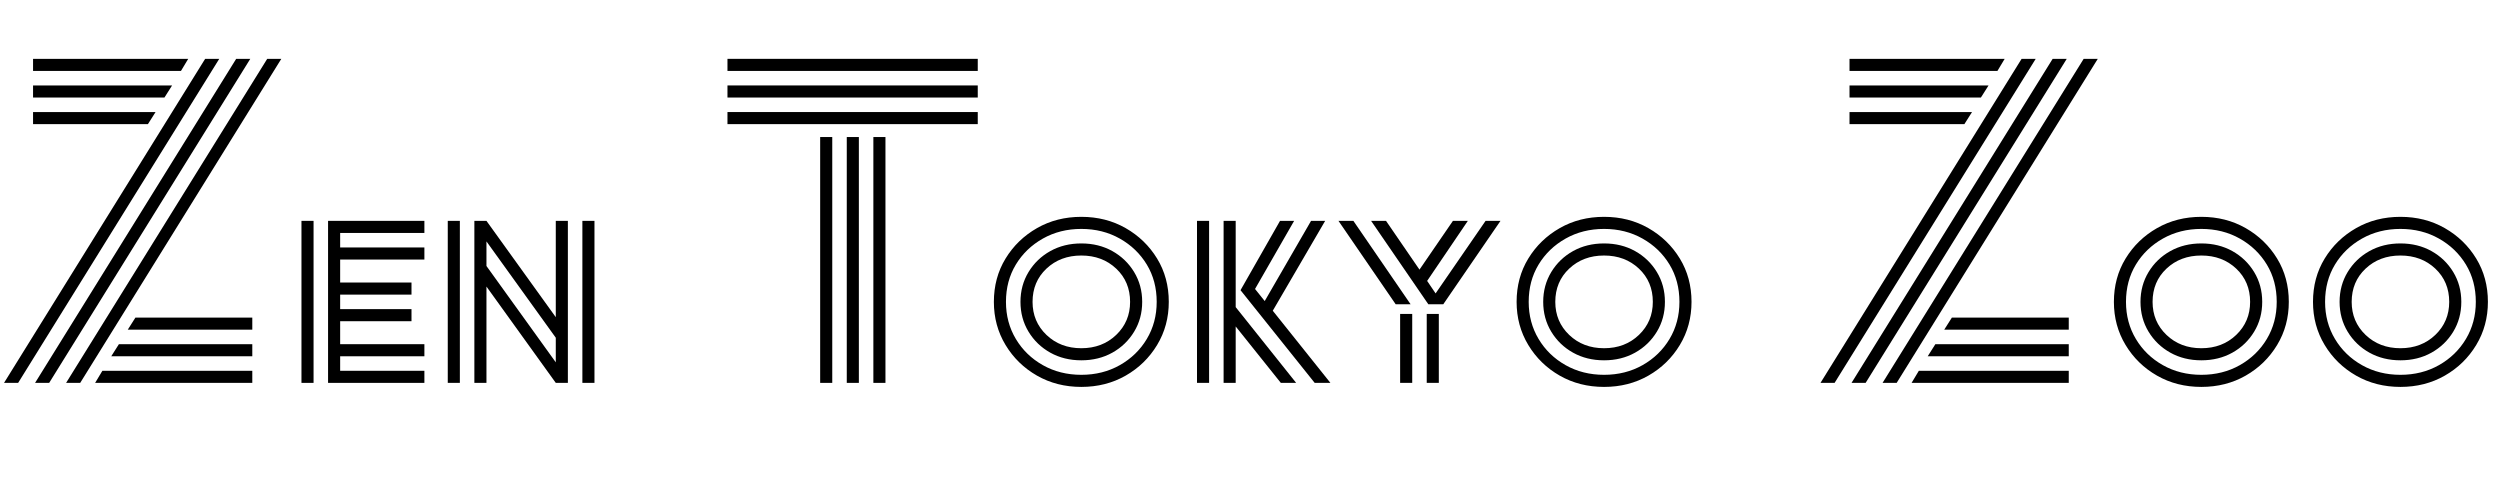 <svg width="99.248" height="19.2" viewBox="0 0 99.248 19.2" xmlns="http://www.w3.org/2000/svg"><path transform="translate(0 15.2) scale(.016 -.016)" d="m164 0 499 804h35l-499-804zm-154 0 499 804h35l-499-804zm77 0 499 804h35l-499-804zm-5 774v30h385l-18-30zm0-66v30h345l-19-30zm0-66v30h304l-19-30zm235-510 19 30h290v-30zm-41-66 19 30h331v-30zm-40-66 18 30h372v-30z"/><path transform="translate(11.328 15.2) scale(.016 -.016)" d="M106 0V402H345V372H136V336H345V306H136V249H313V219H136V183H313V153H136V96H345V66H136V30H345V0ZM40 0V402H70V0Z"/><path transform="translate(17.136 15.2) scale(.016 -.016)" d="M40 0V402H70V0ZM374 0V402H404V0ZM308 112 136 351V290L308 51ZM106 0V402H136L308 163V402H338V0H308L136 239V0Z"/><path transform="translate(28.72 15.2) scale(.016 -.016)" d="M10 774V804H631V774ZM10 708V738H631V708ZM10 642V672H631V642ZM372 0V610H402V0ZM240 0V610H270V0ZM306 0V610H336V0Z"/><path transform="translate(38.976 15.2) scale(.016 -.016)" d="m434 201q0 52-24.5 92.5t-67 64.5-95.5 24-95.5-24-67-64.5-24.5-92.5q0-51 24.5-92t67-65 95.5-24 95.5 24 67 65 24.5 92zm-66 0q0 50-34.5 82.5t-86.5 32.5-86.5-32.5-34.5-82.5q0-49 34.5-82t86.5-33 86.5 33 34.5 82zm-121-145q-43 0-77 19t-54 52-20 74 20 74 54 52 77 19 77-19 54-52 20-74-20-74-54-52-77-19zm0-66q-61 0-110 28t-78 76-29 107q0 60 29 107.5t78 75.5 110 28 110-28 78-75.5 29-107.5q0-59-29-107t-78-76-110-28z"/><path transform="translate(46.88 15.2) scale(.016 -.016)" d="M332 0 148 230 246 402H281L184 233L208 203L323 402H358L228 179L371 0ZM106 0V402H136V188L286 0H248L136 140V0ZM40 0V402H70V0Z"/><path transform="translate(52.976 15.2) scale(.016 -.016)" d="m233 195-142 207h37l83-121 83 121h37l-101-149 21-31 124 180h37l-142-207zm-81 0-142 207h37l142-207zm77-195v171h30v-171zm-66 0v171h30v-171z"/><path transform="translate(59.728 15.2) scale(.016 -.016)" d="m434 201q0 52-24.5 92.5t-67 64.5-95.5 24-95.5-24-67-64.5-24.5-92.5q0-51 24.5-92t67-65 95.5-24 95.5 24 67 65 24.5 92zm-66 0q0 50-34.5 82.5t-86.5 32.5-86.5-32.5-34.5-82.5q0-49 34.5-82t86.5-33 86.5 33 34.5 82zm-121-145q-43 0-77 19t-54 52-20 74 20 74 54 52 77 19 77-19 54-52 20-74-20-74-54-52-77-19zm0-66q-61 0-110 28t-78 76-29 107q0 60 29 107.5t78 75.5 110 28 110-28 78-75.5 29-107.5q0-59-29-107t-78-76-110-28z"/><path transform="translate(72.112 15.2) scale(.016 -.016)" d="m164 0 499 804h35l-499-804zm-154 0 499 804h35l-499-804zm77 0 499 804h35l-499-804zm-5 774v30h385l-18-30zm0-66v30h345l-19-30zm0-66v30h304l-19-30zm235-510 19 30h290v-30zm-41-66 19 30h331v-30zm-40-66 18 30h372v-30z"/><path transform="translate(83.44 15.2) scale(.016 -.016)" d="m434 201q0 52-24.5 92.5t-67 64.5-95.5 24-95.5-24-67-64.5-24.5-92.5q0-51 24.5-92t67-65 95.5-24 95.5 24 67 65 24.5 92zm-66 0q0 50-34.5 82.5t-86.5 32.5-86.5-32.5-34.5-82.5q0-49 34.5-82t86.5-33 86.5 33 34.5 82zm-121-145q-43 0-77 19t-54 52-20 74 20 74 54 52 77 19 77-19 54-52 20-74-20-74-54-52-77-19zm0-66q-61 0-110 28t-78 76-29 107q0 60 29 107.5t78 75.5 110 28 110-28 78-75.5 29-107.5q0-59-29-107t-78-76-110-28z"/><path transform="translate(91.344 15.2) scale(.016 -.016)" d="m434 201q0 52-24.5 92.5t-67 64.5-95.5 24-95.5-24-67-64.5-24.5-92.5q0-51 24.5-92t67-65 95.5-24 95.5 24 67 65 24.5 92zm-66 0q0 50-34.5 82.5t-86.5 32.5-86.5-32.5-34.5-82.5q0-49 34.5-82t86.5-33 86.5 33 34.5 82zm-121-145q-43 0-77 19t-54 52-20 74 20 74 54 52 77 19 77-19 54-52 20-74-20-74-54-52-77-19zm0-66q-61 0-110 28t-78 76-29 107q0 60 29 107.5t78 75.5 110 28 110-28 78-75.5 29-107.5q0-59-29-107t-78-76-110-28z"/></svg>